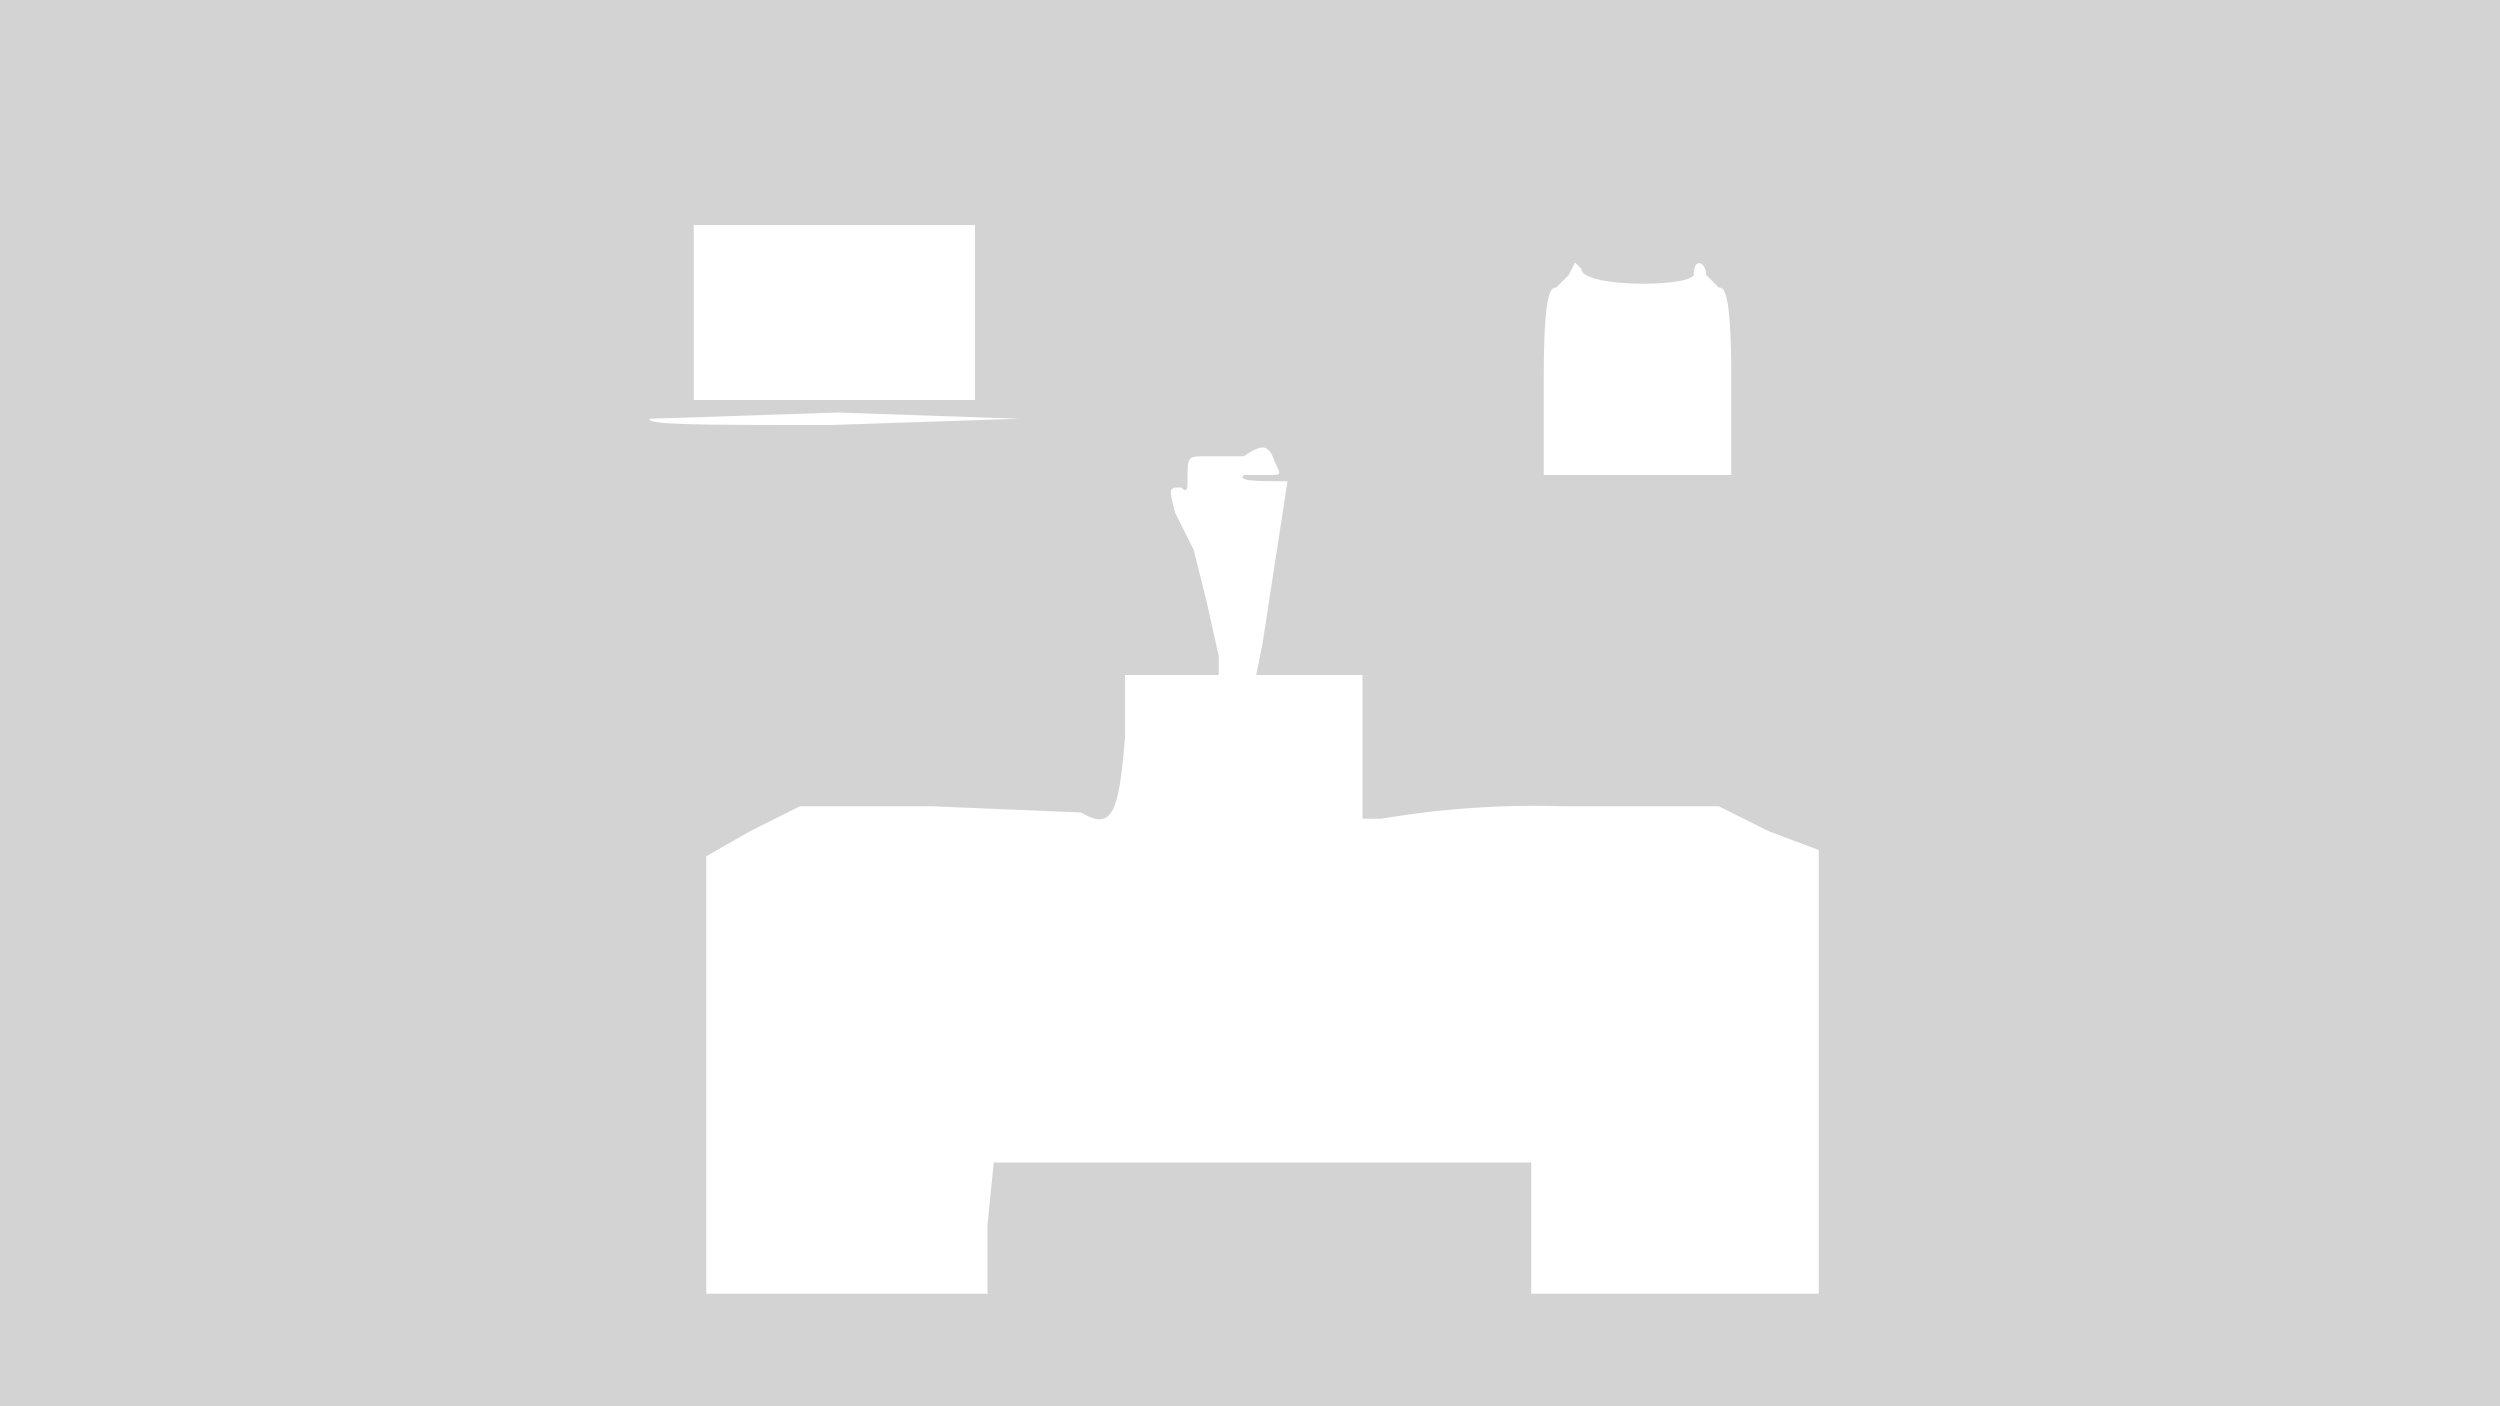 <svg xmlns="http://www.w3.org/2000/svg" width="400" height="225"><path d="M0 113v112h401V0H0v113m111-63v14h45V36h-45v14m140-6l-2 2c-1 0-2 1-2 15v15h30V61c0-14-1-15-2-15l-2-2c0-2-2-3-2 0-1 2-18 2-18-1l-1-1-1 2M104 67c-1 1 9 1 29 1l30-1-29-1-30 1m95 6h-6c-3 0-3 0-3 4 0 1 0 2-1 1-2 0-2 0-1 4l2 4 1 2 2 8 2 9v3h-15v10c-1 12-2 15-7 12l-24-1h-21l-8 4-7 4v70h45v-11l1-10h86v21h46v-71l-8-3-8-4h-25a147 147 0 00-29 2h-3v-23h-17l1-5a39085 39085 0 004-26c-5 0-8 0-7-1h4c2 0 2 0 1-2-1-3-2-3-5-1" fill="#d3d3d3" fill-rule="evenodd"/></svg>